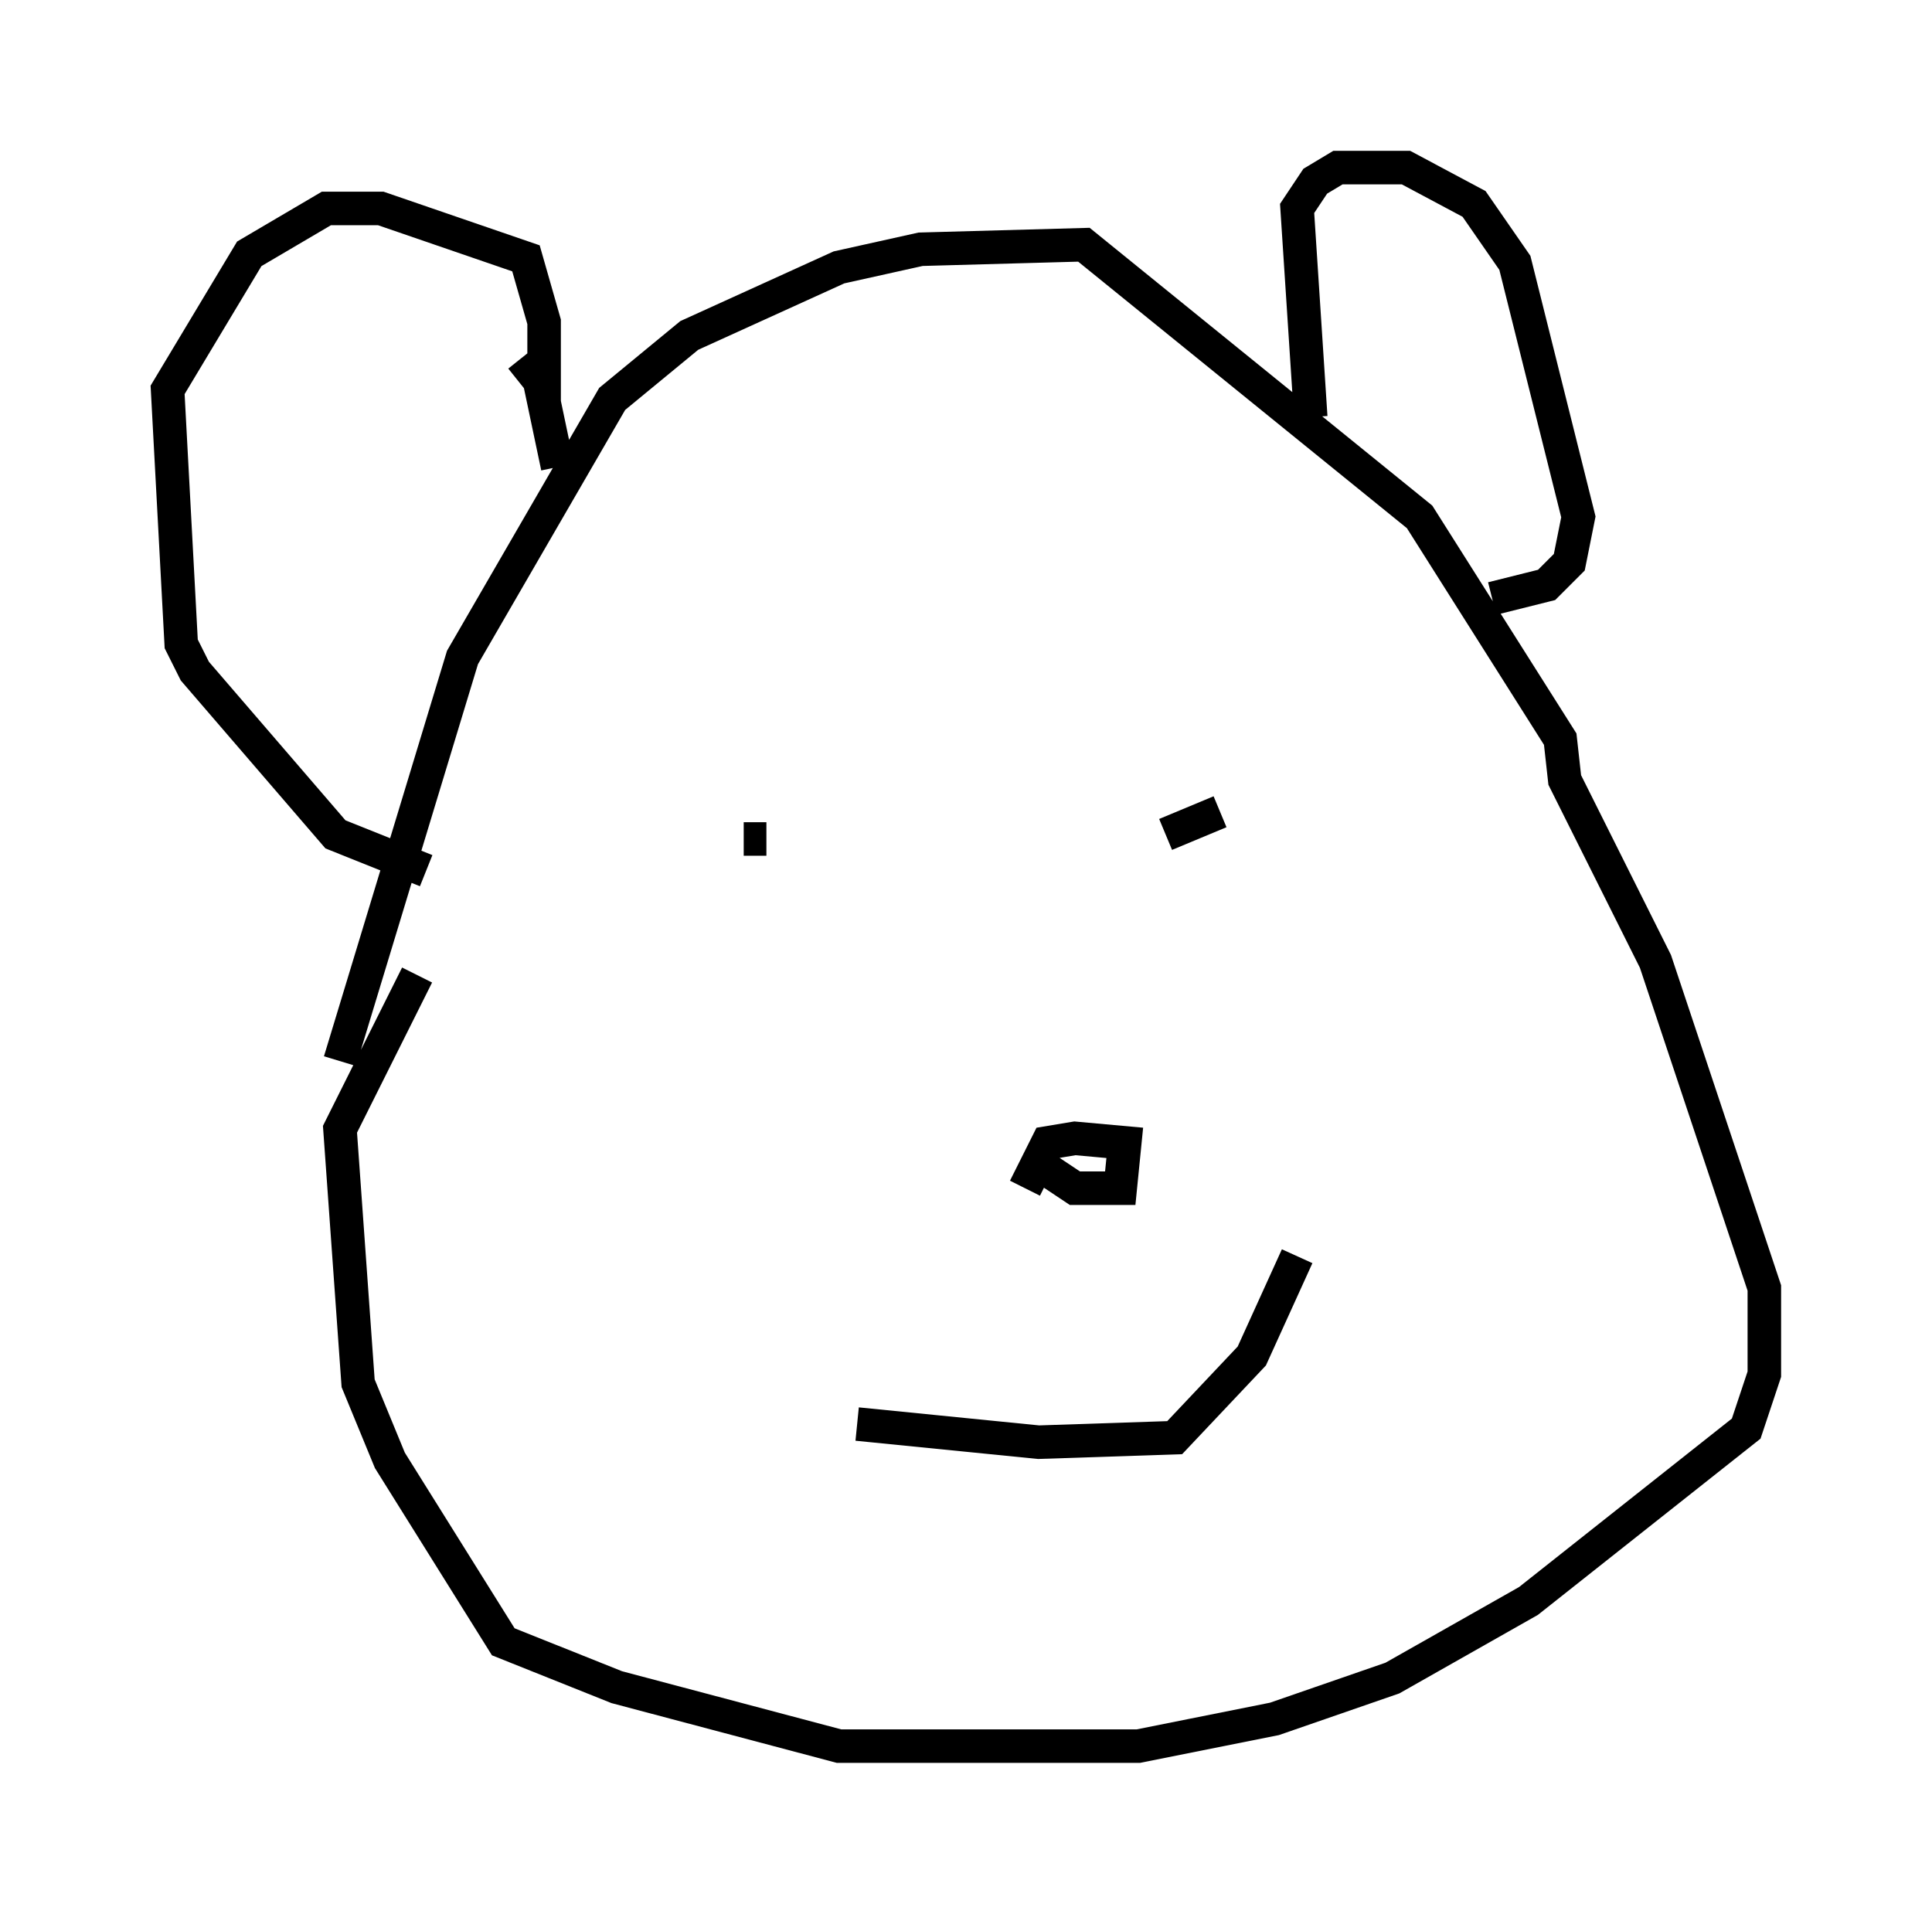 <?xml version="1.0" encoding="utf-8" ?>
<svg baseProfile="full" height="57.09" version="1.1" width="57.631" xmlns="http://www.w3.org/2000/svg" xmlns:ev="http://www.w3.org/2001/xml-events" xmlns:xlink="http://www.w3.org/1999/xlink"><defs /><rect fill="white" height="57.09" width="57.631" x="0" y="0" /><path d="M10.142, 34.228 m0.0, -2.571 l3.654, -12.043 4.465, -7.713 l2.3, -1.894 4.465, -2.03 l2.436, -0.541 4.871, -0.135 l10.013, 8.119 4.195, 6.631 l0.135, 1.218 2.706, 5.413 l3.248, 9.743 0.0, 2.571 l-0.541, 1.624 -6.495, 5.142 l-4.059, 2.3 -3.518, 1.218 l-4.059, 0.812 -8.931, 0.0 l-6.631, -1.759 -3.383, -1.353 l-3.383, -5.413 -0.947, -2.3 l-0.541, -7.578 2.3, -4.601 m9.743, -4.059 l0.677, 0.0 m13.532, -0.947 l0.0, 0.0 m-1.624, 0.812 l1.624, -0.677 m-5.819, 11.231 l0.677, -1.353 0.812, -0.135 l1.488, 0.135 -0.135, 1.353 l-1.353, 0.0 -1.218, -0.812 m-5.277, 7.848 l5.413, 0.541 4.059, -0.135 l2.3, -2.436 1.353, -2.977 m-25.981, -11.502 l-2.706, -1.083 -4.195, -4.871 l-0.406, -0.812 -0.406, -7.578 l2.436, -4.059 2.3, -1.353 l1.624, 0.0 4.33, 1.488 l0.541, 1.894 0.0, 2.436 m22.868, 0.406 l-0.406, -6.225 0.541, -0.812 l0.677, -0.406 2.03, 0.0 l2.03, 1.083 1.218, 1.759 l1.894, 7.578 -0.271, 1.353 l-0.677, 0.677 -1.624, 0.406 m-28.958, -7.172 l0.541, 0.677 0.541, 2.571 " fill="none" stroke="black" stroke-width="1" /></svg>